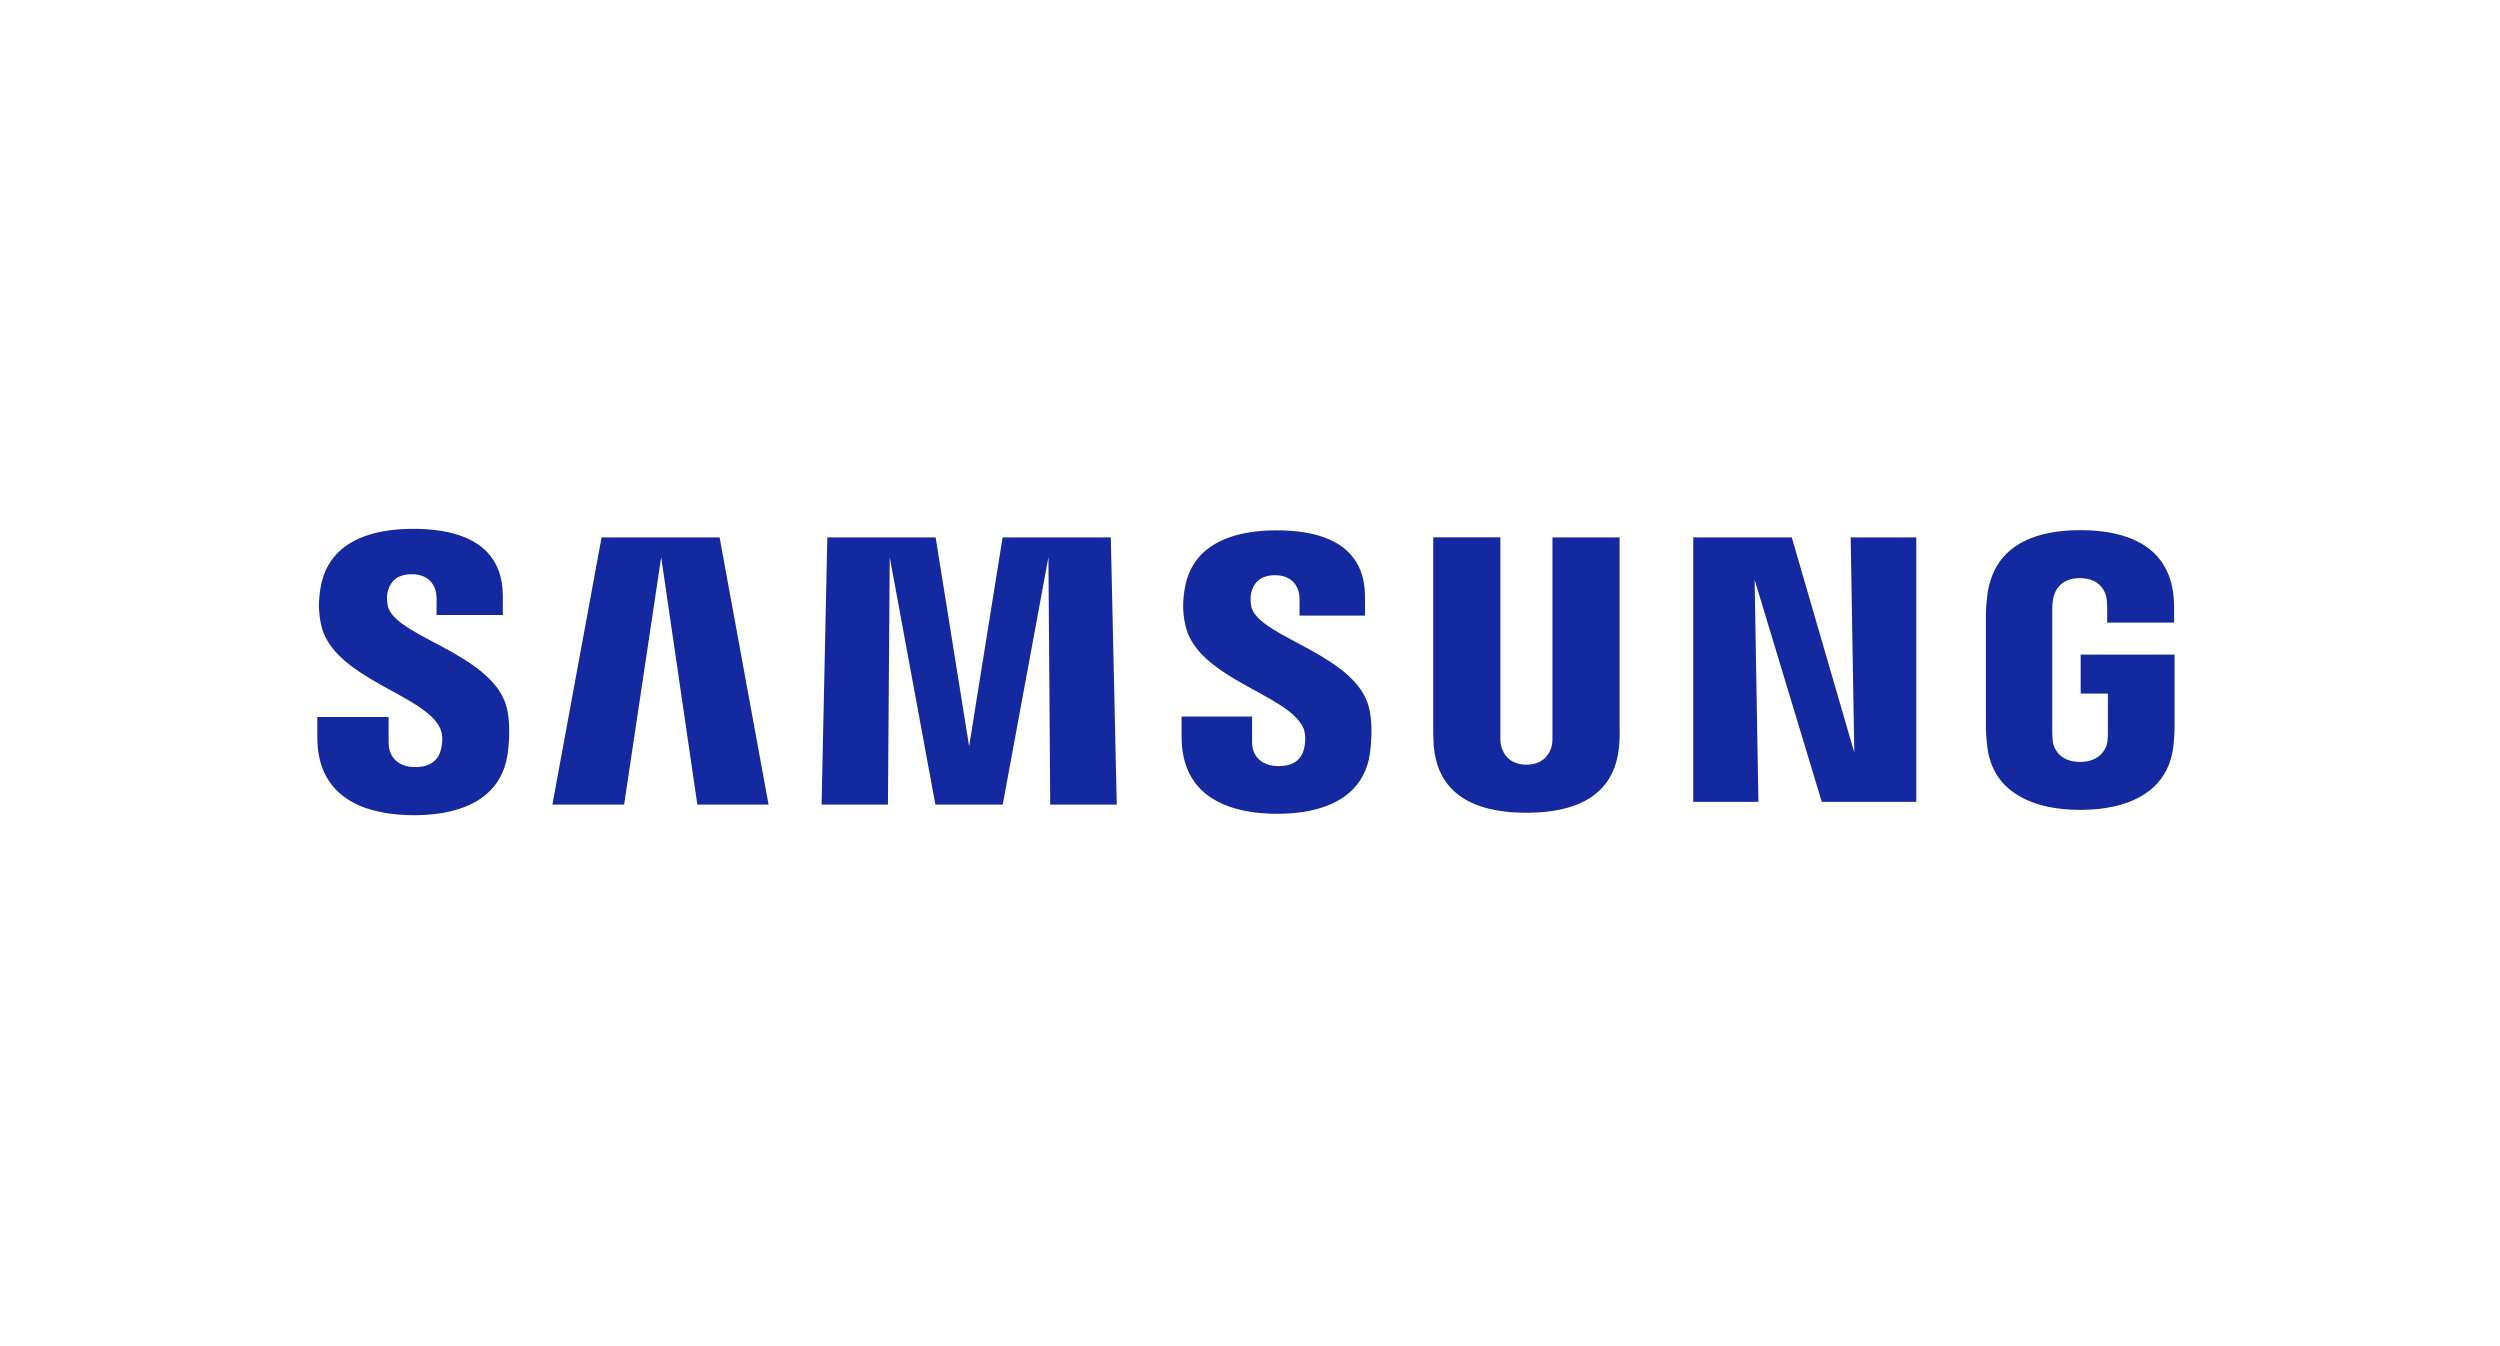 <svg width="260" height="140" viewBox="0 0 260 140" fill="none" xmlns="http://www.w3.org/2000/svg">
<g clip-path="url(#clip0_1_13409)">
<path d="M216.39 68.079V72.133H219.22V76.156C219.228 76.463 219.215 76.793 219.172 77.075L219.148 77.213C219.144 77.244 219.138 77.276 219.131 77.307L219.109 77.406C219.104 77.423 219.099 77.44 219.094 77.457L219.062 77.561C218.807 78.302 218.041 79.24 216.319 79.24C214.485 79.24 213.749 78.163 213.548 77.406L213.524 77.307L213.506 77.213C213.455 76.903 213.434 76.515 213.434 76.156V63.452C213.434 63.052 213.457 62.619 213.529 62.267L213.578 62.052L213.589 62.007L213.615 61.913L213.631 61.864L213.666 61.763C213.928 61.061 214.62 60.126 216.304 60.126C217.604 60.126 218.303 60.659 218.678 61.21L218.744 61.313C218.765 61.347 218.784 61.382 218.803 61.417L218.855 61.518L218.901 61.619L218.941 61.716L218.975 61.81L219.004 61.9L219.029 61.985L219.048 62.065L219.064 62.138C219.072 62.175 219.078 62.213 219.084 62.254L219.1 62.378L219.108 62.442L219.125 62.638L219.136 62.824L219.146 63.08L219.148 63.211V64.753H226.102L226.104 63.793L226.108 63.449L226.107 63.183L226.101 62.873L226.095 62.706L226.083 62.446L226.065 62.179L226.05 62.001C225.579 57.309 222.075 55.503 217.811 55.189L217.526 55.17L217.238 55.156C217.093 55.15 216.949 55.145 216.804 55.142L216.512 55.139C216.463 55.138 216.414 55.138 216.365 55.138L216.071 55.14L215.926 55.142L215.635 55.15L215.347 55.163L215.061 55.18L214.777 55.2C214.683 55.209 214.589 55.217 214.496 55.226L214.217 55.257C214.171 55.262 214.125 55.267 214.079 55.273L213.804 55.311C213.167 55.403 212.554 55.535 211.973 55.711L211.726 55.789C209.032 56.678 207.074 58.57 206.672 62.001L206.63 62.382L206.602 62.677L206.575 62.986L206.553 63.294C206.541 63.495 206.532 63.684 206.532 63.841L206.533 75.677L206.535 75.824L206.541 76.047L206.548 76.204L206.558 76.371L206.57 76.552L206.586 76.753L206.617 77.096L206.643 77.36C207.033 81.721 210.316 83.661 214.334 84.118L214.616 84.148C215.087 84.193 215.567 84.219 216.053 84.226L216.345 84.228L216.64 84.226C217.122 84.219 217.603 84.193 218.083 84.148L218.366 84.118C222.397 83.661 225.659 81.721 226.056 77.36L226.088 76.976L226.112 76.65L226.133 76.286L226.146 75.972L226.158 75.527V68.079H216.39L216.39 68.079ZM168.439 55.886H161.456V76.448C161.467 76.807 161.456 77.209 161.394 77.504L161.374 77.594L161.348 77.689C161.338 77.722 161.328 77.756 161.317 77.789L161.281 77.893C161.017 78.6 160.346 79.523 158.741 79.523C157.235 79.523 156.547 78.691 156.259 78.001L156.217 77.893C156.211 77.876 156.205 77.859 156.199 77.841L156.166 77.739L156.139 77.641C156.134 77.625 156.131 77.609 156.127 77.594L156.108 77.504C156.038 77.209 156.029 76.807 156.038 76.448V55.885H149.056V75.81L149.055 75.97L149.057 76.25L149.067 76.662L149.086 77.163L149.1 77.415L149.109 77.549L149.117 77.648C149.46 81.334 151.608 83.253 154.642 84.056L154.901 84.121C155.485 84.259 156.078 84.359 156.675 84.421L156.961 84.449L157.251 84.473L157.543 84.492C157.69 84.501 157.838 84.507 157.987 84.512L158.287 84.521L158.588 84.525C158.639 84.525 158.69 84.525 158.741 84.525L159.045 84.523L159.195 84.521L159.495 84.512C159.645 84.507 159.793 84.501 159.941 84.492L160.233 84.473L160.523 84.449L160.81 84.421C164.894 83.985 167.958 82.113 168.38 77.648L168.386 77.603L168.397 77.486L168.414 77.253L168.429 76.971L168.437 76.767L168.446 76.454L168.448 76.25L168.447 76.059L168.443 75.887L168.439 75.81V55.886ZM104.272 55.886L100.788 77.613L97.306 55.886H86.041L85.444 83.681H92.346L92.532 57.95L97.281 83.681H104.283L109.036 57.95L109.223 83.681H116.142L115.524 55.886H104.272ZM62.563 55.886L57.448 83.681H64.907L68.762 57.95L72.524 83.681H79.931L74.837 55.886H62.563ZM192.846 78.264L186.343 55.886H176.096V83.391H182.875L182.481 60.297L189.465 83.391H199.292V55.886H192.47L192.846 78.264ZM130.144 63.119C130.021 62.57 130.057 61.987 130.12 61.682C130.138 61.602 130.159 61.52 130.184 61.439L130.225 61.317C130.5 60.546 131.145 59.822 132.623 59.822C134.217 59.822 135.153 60.823 135.153 62.325V64.024H141.96V62.087C141.96 57.715 139.118 56.033 136.08 55.444L135.83 55.398L135.58 55.357L135.329 55.32L135.078 55.288L134.828 55.259L134.578 55.235C134.495 55.227 134.412 55.22 134.33 55.214L134.083 55.197L133.838 55.183L133.595 55.173L133.353 55.165L133.116 55.16L132.764 55.157L132.609 55.158L132.301 55.163C132.25 55.163 132.199 55.165 132.148 55.166L131.844 55.178C131.743 55.182 131.643 55.187 131.543 55.193L131.245 55.214C127.091 55.533 123.851 57.251 123.202 61.278C123.01 62.504 122.963 63.593 123.268 64.982C123.749 67.264 125.638 68.889 127.807 70.251L128.142 70.459L128.311 70.561L128.652 70.763L128.995 70.962L129.339 71.157L129.855 71.446L131.211 72.194L131.54 72.378L131.864 72.561L132.181 72.744L132.491 72.927C133.969 73.813 135.153 74.71 135.579 75.784C135.815 76.422 135.764 77.225 135.65 77.739L135.63 77.821C135.602 77.946 135.566 78.069 135.522 78.189L135.474 78.31C135.161 79.047 134.475 79.676 132.969 79.676C131.251 79.676 130.216 78.682 130.216 77.183L130.214 74.516H122.886V76.636C122.886 81.613 126.023 83.775 129.952 84.416L130.244 84.461C130.44 84.489 130.638 84.513 130.837 84.534L131.137 84.563C131.488 84.594 131.843 84.614 132.201 84.625L132.508 84.632L132.663 84.633L132.817 84.634C132.92 84.634 133.022 84.633 133.124 84.632L133.429 84.625L133.58 84.62L133.881 84.606C133.981 84.601 134.08 84.595 134.179 84.588L134.475 84.566C134.669 84.549 134.863 84.528 135.056 84.505L135.342 84.468L135.625 84.425C135.718 84.41 135.811 84.395 135.903 84.378L136.179 84.325C139.504 83.655 141.979 81.836 142.475 78.339C142.544 77.817 142.586 77.336 142.609 76.895L142.621 76.608C142.623 76.561 142.624 76.515 142.625 76.469L142.63 76.201V75.944L142.626 75.7L142.617 75.469L142.606 75.251C142.604 75.216 142.602 75.181 142.6 75.147L142.585 74.948L142.567 74.762L142.548 74.589L142.518 74.355L142.487 74.15L142.446 73.925L142.427 73.833C141.947 71.412 139.842 69.703 137.504 68.295L137.168 68.096L136.83 67.901L136.491 67.709L135.981 67.428L135.306 67.063L134.154 66.446L133.68 66.188L133.525 66.103L133.222 65.933L132.927 65.763C131.476 64.916 130.379 64.084 130.144 63.119ZM40.34 63.051C40.214 62.525 40.234 61.973 40.298 61.652L40.325 61.532L40.355 61.412C40.585 60.578 41.214 59.718 42.839 59.718C44.454 59.718 45.405 60.728 45.405 62.242V63.962H52.293V62.01C52.293 57.838 49.715 56.086 46.833 55.401L46.582 55.344C46.372 55.298 46.161 55.258 45.95 55.223L45.696 55.184L45.442 55.148L45.188 55.118L44.935 55.091C44.851 55.083 44.767 55.075 44.683 55.068L44.432 55.049L44.183 55.033L43.936 55.02L43.691 55.011L43.449 55.005L43.09 55H42.973C42.87 55 42.767 55.001 42.664 55.002L42.358 55.009C42.155 55.015 41.953 55.024 41.754 55.035L41.456 55.056C41.407 55.06 41.358 55.063 41.309 55.068L41.016 55.095C40.919 55.105 40.822 55.116 40.726 55.128L40.439 55.165C40.202 55.198 39.969 55.236 39.739 55.279L39.465 55.334L39.196 55.394L38.931 55.459C38.843 55.482 38.755 55.505 38.669 55.53L38.413 55.606C35.74 56.433 33.813 58.168 33.327 61.178C33.126 62.424 33.092 63.52 33.382 64.924C33.893 67.351 35.975 69.041 38.305 70.462L38.648 70.668L38.82 70.769L39.166 70.97L39.687 71.266L40.382 71.651L41.405 72.215L41.902 72.494L42.385 72.771L42.698 72.957C42.75 72.987 42.801 73.018 42.851 73.049L43.152 73.235C44.431 74.042 45.433 74.872 45.819 75.846C46.072 76.479 46.013 77.283 45.894 77.812L45.873 77.898C45.843 78.022 45.806 78.143 45.762 78.262L45.715 78.382C45.393 79.132 44.702 79.776 43.176 79.776C41.451 79.776 40.42 78.765 40.42 77.245L40.41 74.571H33V76.696C33 82.662 37.469 84.623 42.418 84.77L42.727 84.777L43.038 84.779L43.346 84.777C43.499 84.775 43.651 84.771 43.802 84.766L44.104 84.752C44.253 84.744 44.402 84.735 44.55 84.723L44.844 84.698L45.135 84.668C45.232 84.658 45.327 84.647 45.423 84.634L45.707 84.594C45.802 84.58 45.896 84.566 45.988 84.55L46.266 84.501C49.71 83.851 52.276 82.013 52.793 78.416C52.859 77.944 52.906 77.468 52.934 76.992L52.947 76.707L52.956 76.434C52.958 76.347 52.959 76.26 52.959 76.174L52.958 75.925L52.953 75.688L52.945 75.464L52.934 75.252L52.92 75.052L52.904 74.865L52.877 74.608L52.848 74.379L52.809 74.119L52.764 73.866C52.286 71.475 50.244 69.772 47.946 68.373L47.608 68.171C47.551 68.137 47.495 68.104 47.438 68.071L47.096 67.874L46.753 67.681L46.41 67.491L46.066 67.305L44.553 66.496L44.069 66.234L43.754 66.062L43.447 65.89L43.15 65.719L43.004 65.634L42.721 65.464C41.47 64.697 40.552 63.929 40.34 63.051Z" fill="#1428A0"/>
</g>
<defs>
<clipPath id="clip0_1_13409">
<rect width="193.158" height="30" fill="white" transform="translate(33 55)"/>
</clipPath>
</defs>
</svg>
